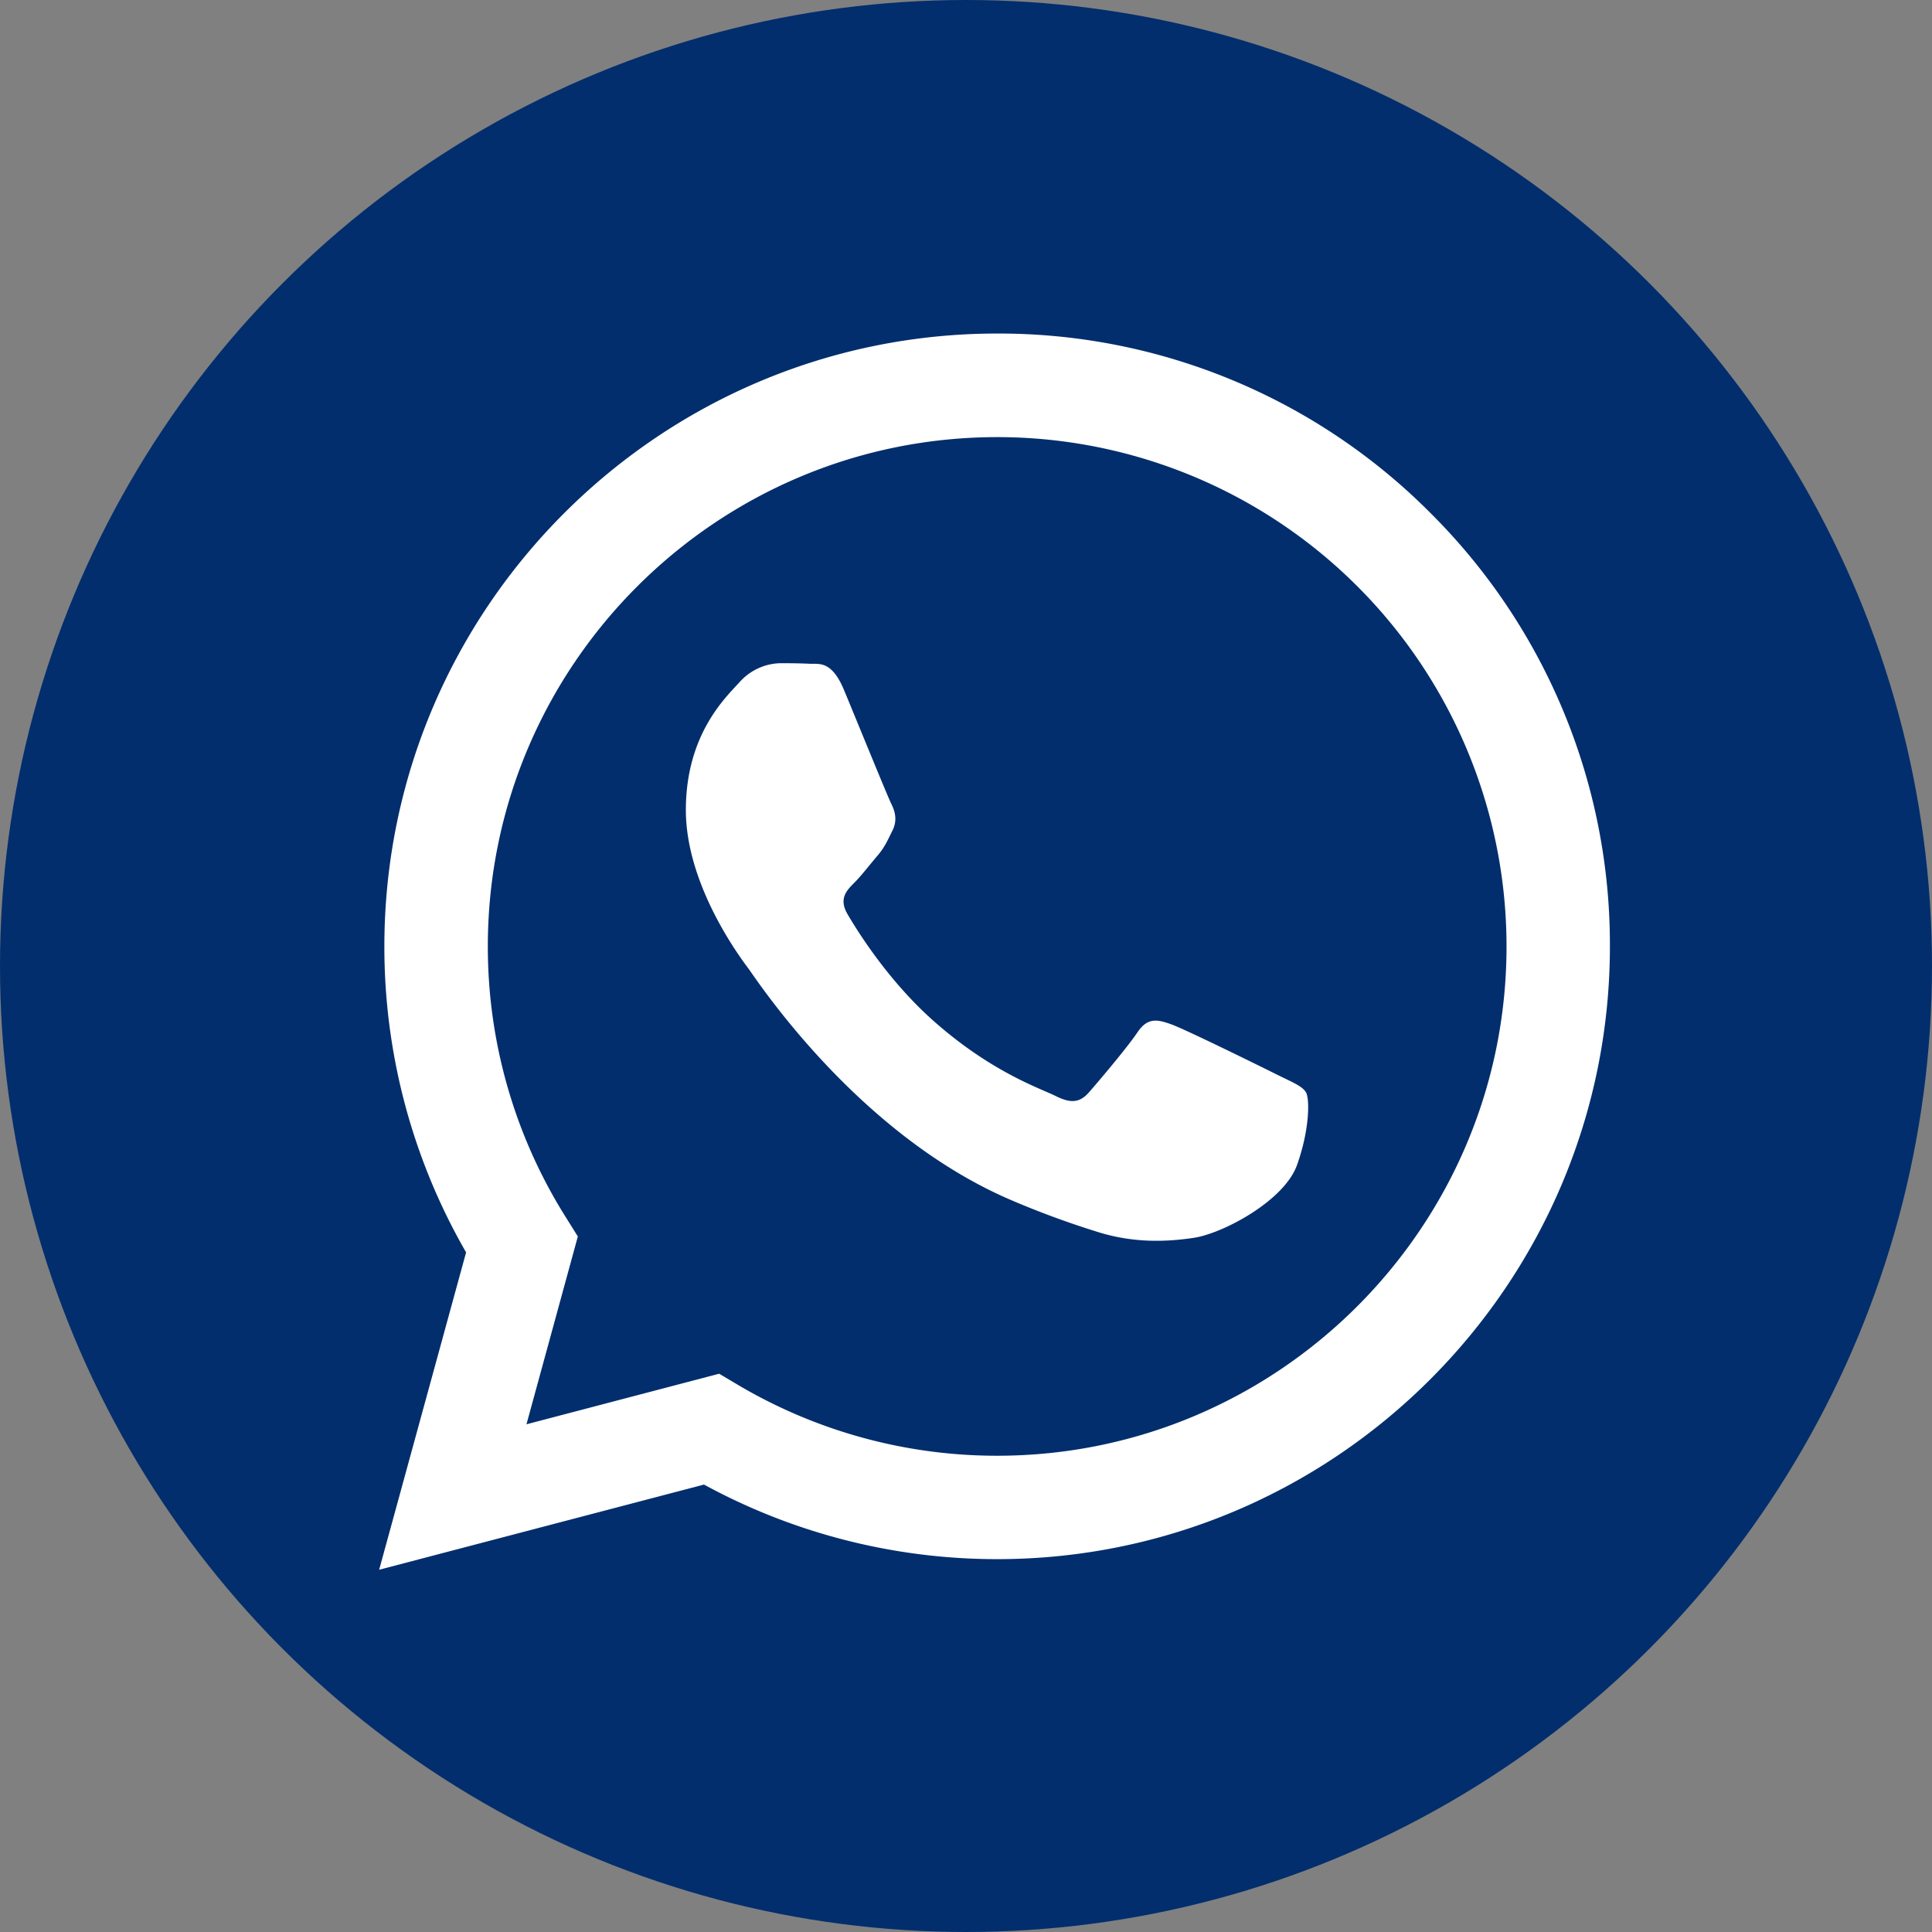 <svg id="Capa_1" data-name="Capa 1" xmlns="http://www.w3.org/2000/svg" viewBox="0 0 800 800"><rect x="0" y="0" width="800" height="800" fill="#808080" stroke="none"/><defs><style>.cls-1{fill:#022e6d;}.cls-2{fill:#fff;fill-rule:evenodd;}</style></defs><circle class="cls-1" cx="400" cy="400" r="400"/><g id="WA_Logo" data-name="WA Logo"><path class="cls-2" d="M592.41,212.51a252.12,252.12,0,0,0-179.49-74.4c-139.87,0-253.7,113.79-253.76,253.66A253.18,253.18,0,0,0,193,518.58L157,650l134.51-35.27a253.66,253.66,0,0,0,121.26,30.88h.11c139.85,0,253.69-113.81,253.75-253.67A252.11,252.11,0,0,0,592.41,212.51ZM412.92,602.79h-.09A210.48,210.48,0,0,1,305.49,573.4l-7.7-4.57L218,589.77,239.27,512l-5-8A210.28,210.28,0,0,1,202,391.78C202.05,275.53,296.67,181,413,181A210.9,210.9,0,0,1,623.82,392C623.78,508.21,529.16,602.79,412.92,602.79ZM528.6,444.89c-6.34-3.18-37.51-18.51-43.32-20.63s-10-3.17-14.26,3.18-16.38,20.62-20.08,24.85-7.4,4.76-13.74,1.58-26.77-9.86-51-31.45c-18.84-16.81-31.57-37.57-35.27-43.91s-.39-9.78,2.78-12.94c2.86-2.84,6.34-7.4,9.51-11.1s4.23-6.35,6.34-10.58,1.06-7.93-.52-11.1-14.27-34.37-19.55-47.06c-5.15-12.36-10.38-10.69-14.27-10.88-3.69-.19-7.92-.23-12.15-.23a23.31,23.31,0,0,0-16.91,7.93C300.36,288.9,284,304.23,284,335.43S306.7,396.77,309.87,401s44.71,68.25,108.31,95.71a367,367,0,0,0,36.15,13.35c15.19,4.82,29,4.14,39.93,2.51,12.18-1.82,37.51-15.34,42.8-30.14s5.28-27.5,3.7-30.14S534.94,448.06,528.6,444.89Z"/></g></svg>